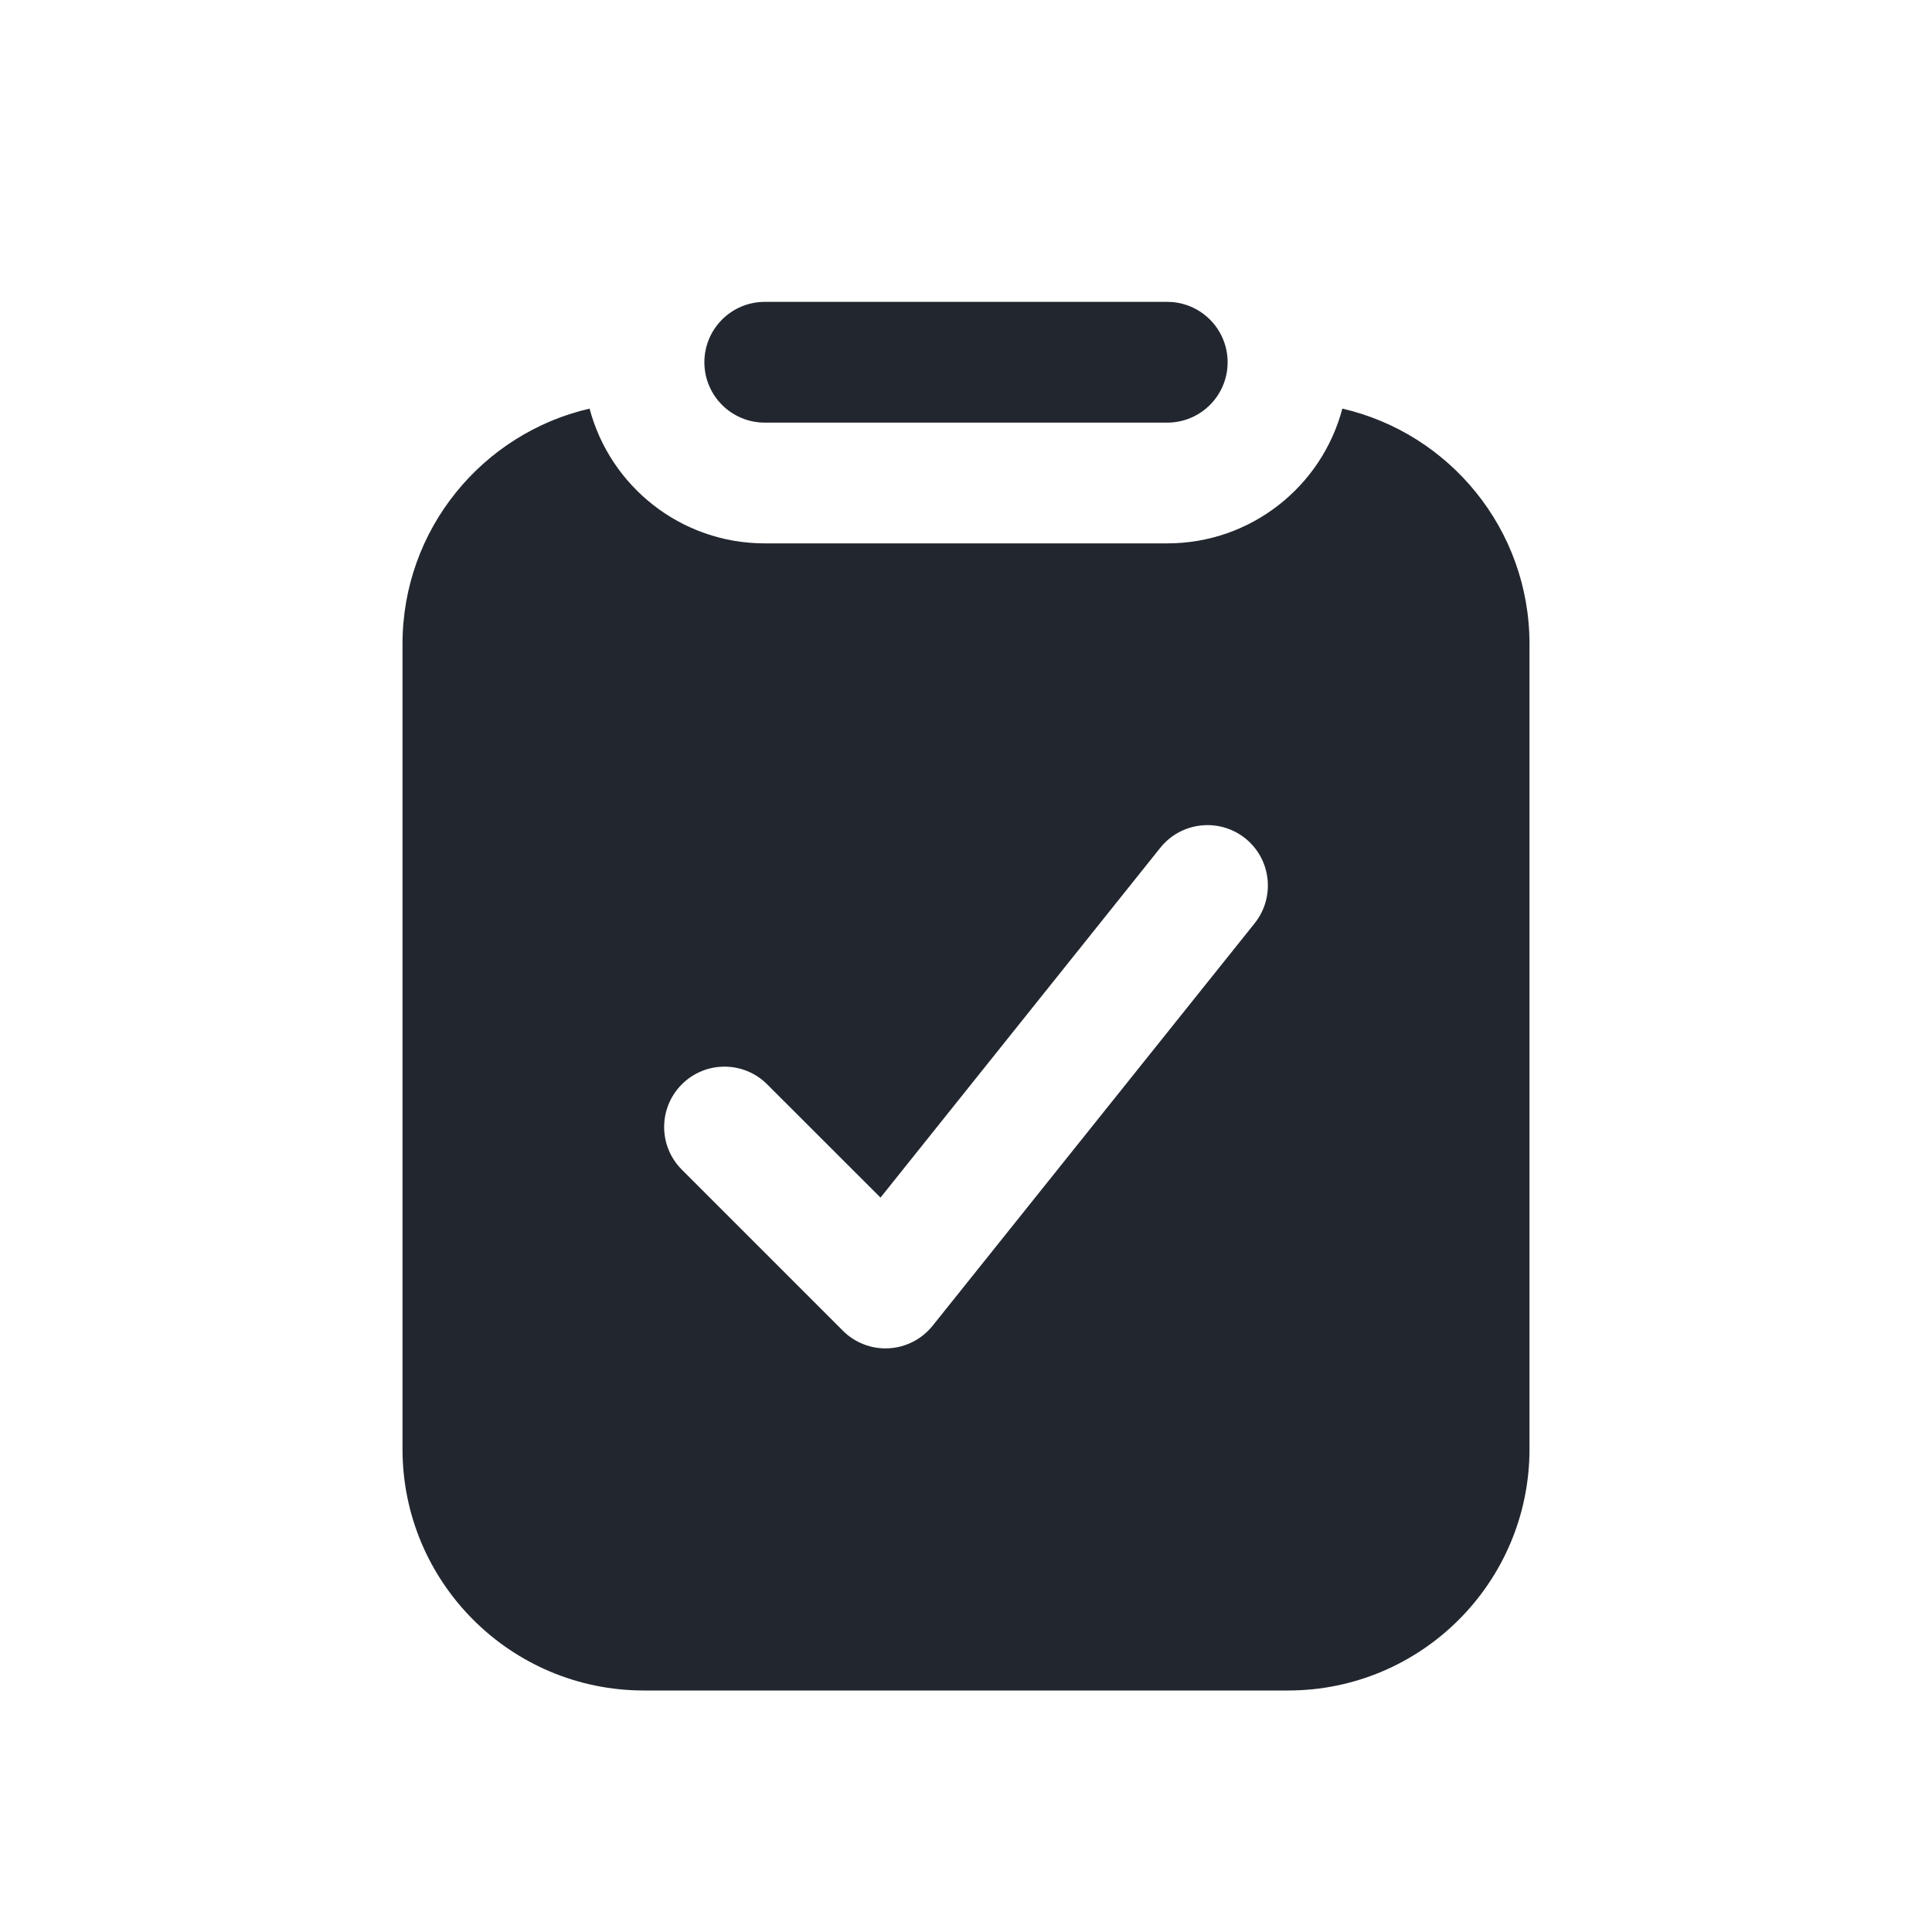 <svg width="24" height="24" viewBox="0 0 24 24" fill="none" xmlns="http://www.w3.org/2000/svg">
<path fill-rule="evenodd" clip-rule="evenodd" d="M7.324 5.076C5.993 5.383 5 6.575 5 8V18C5 19.657 6.343 21 8 21H16C17.657 21 19 19.657 19 18V8C19 6.575 18.007 5.383 16.675 5.076C16.421 6.04 15.543 6.75 14.5 6.75H9.5C8.457 6.75 7.579 6.04 7.324 5.076ZM8.75 4.5C8.75 4.086 9.086 3.75 9.5 3.75H14.5C14.914 3.75 15.25 4.086 15.25 4.5C15.25 4.914 14.914 5.25 14.5 5.25H9.5C9.086 5.25 8.75 4.914 8.75 4.5ZM15.469 10.414C15.792 10.673 15.844 11.145 15.586 11.469L11.586 16.468C11.452 16.635 11.255 16.737 11.041 16.749C10.829 16.761 10.62 16.681 10.47 16.53L8.47 14.53C8.177 14.237 8.177 13.763 8.47 13.47C8.763 13.177 9.237 13.177 9.53 13.47L10.938 14.877L14.414 10.531C14.673 10.208 15.145 10.156 15.469 10.414Z" fill="#22272F"/>
</svg>
